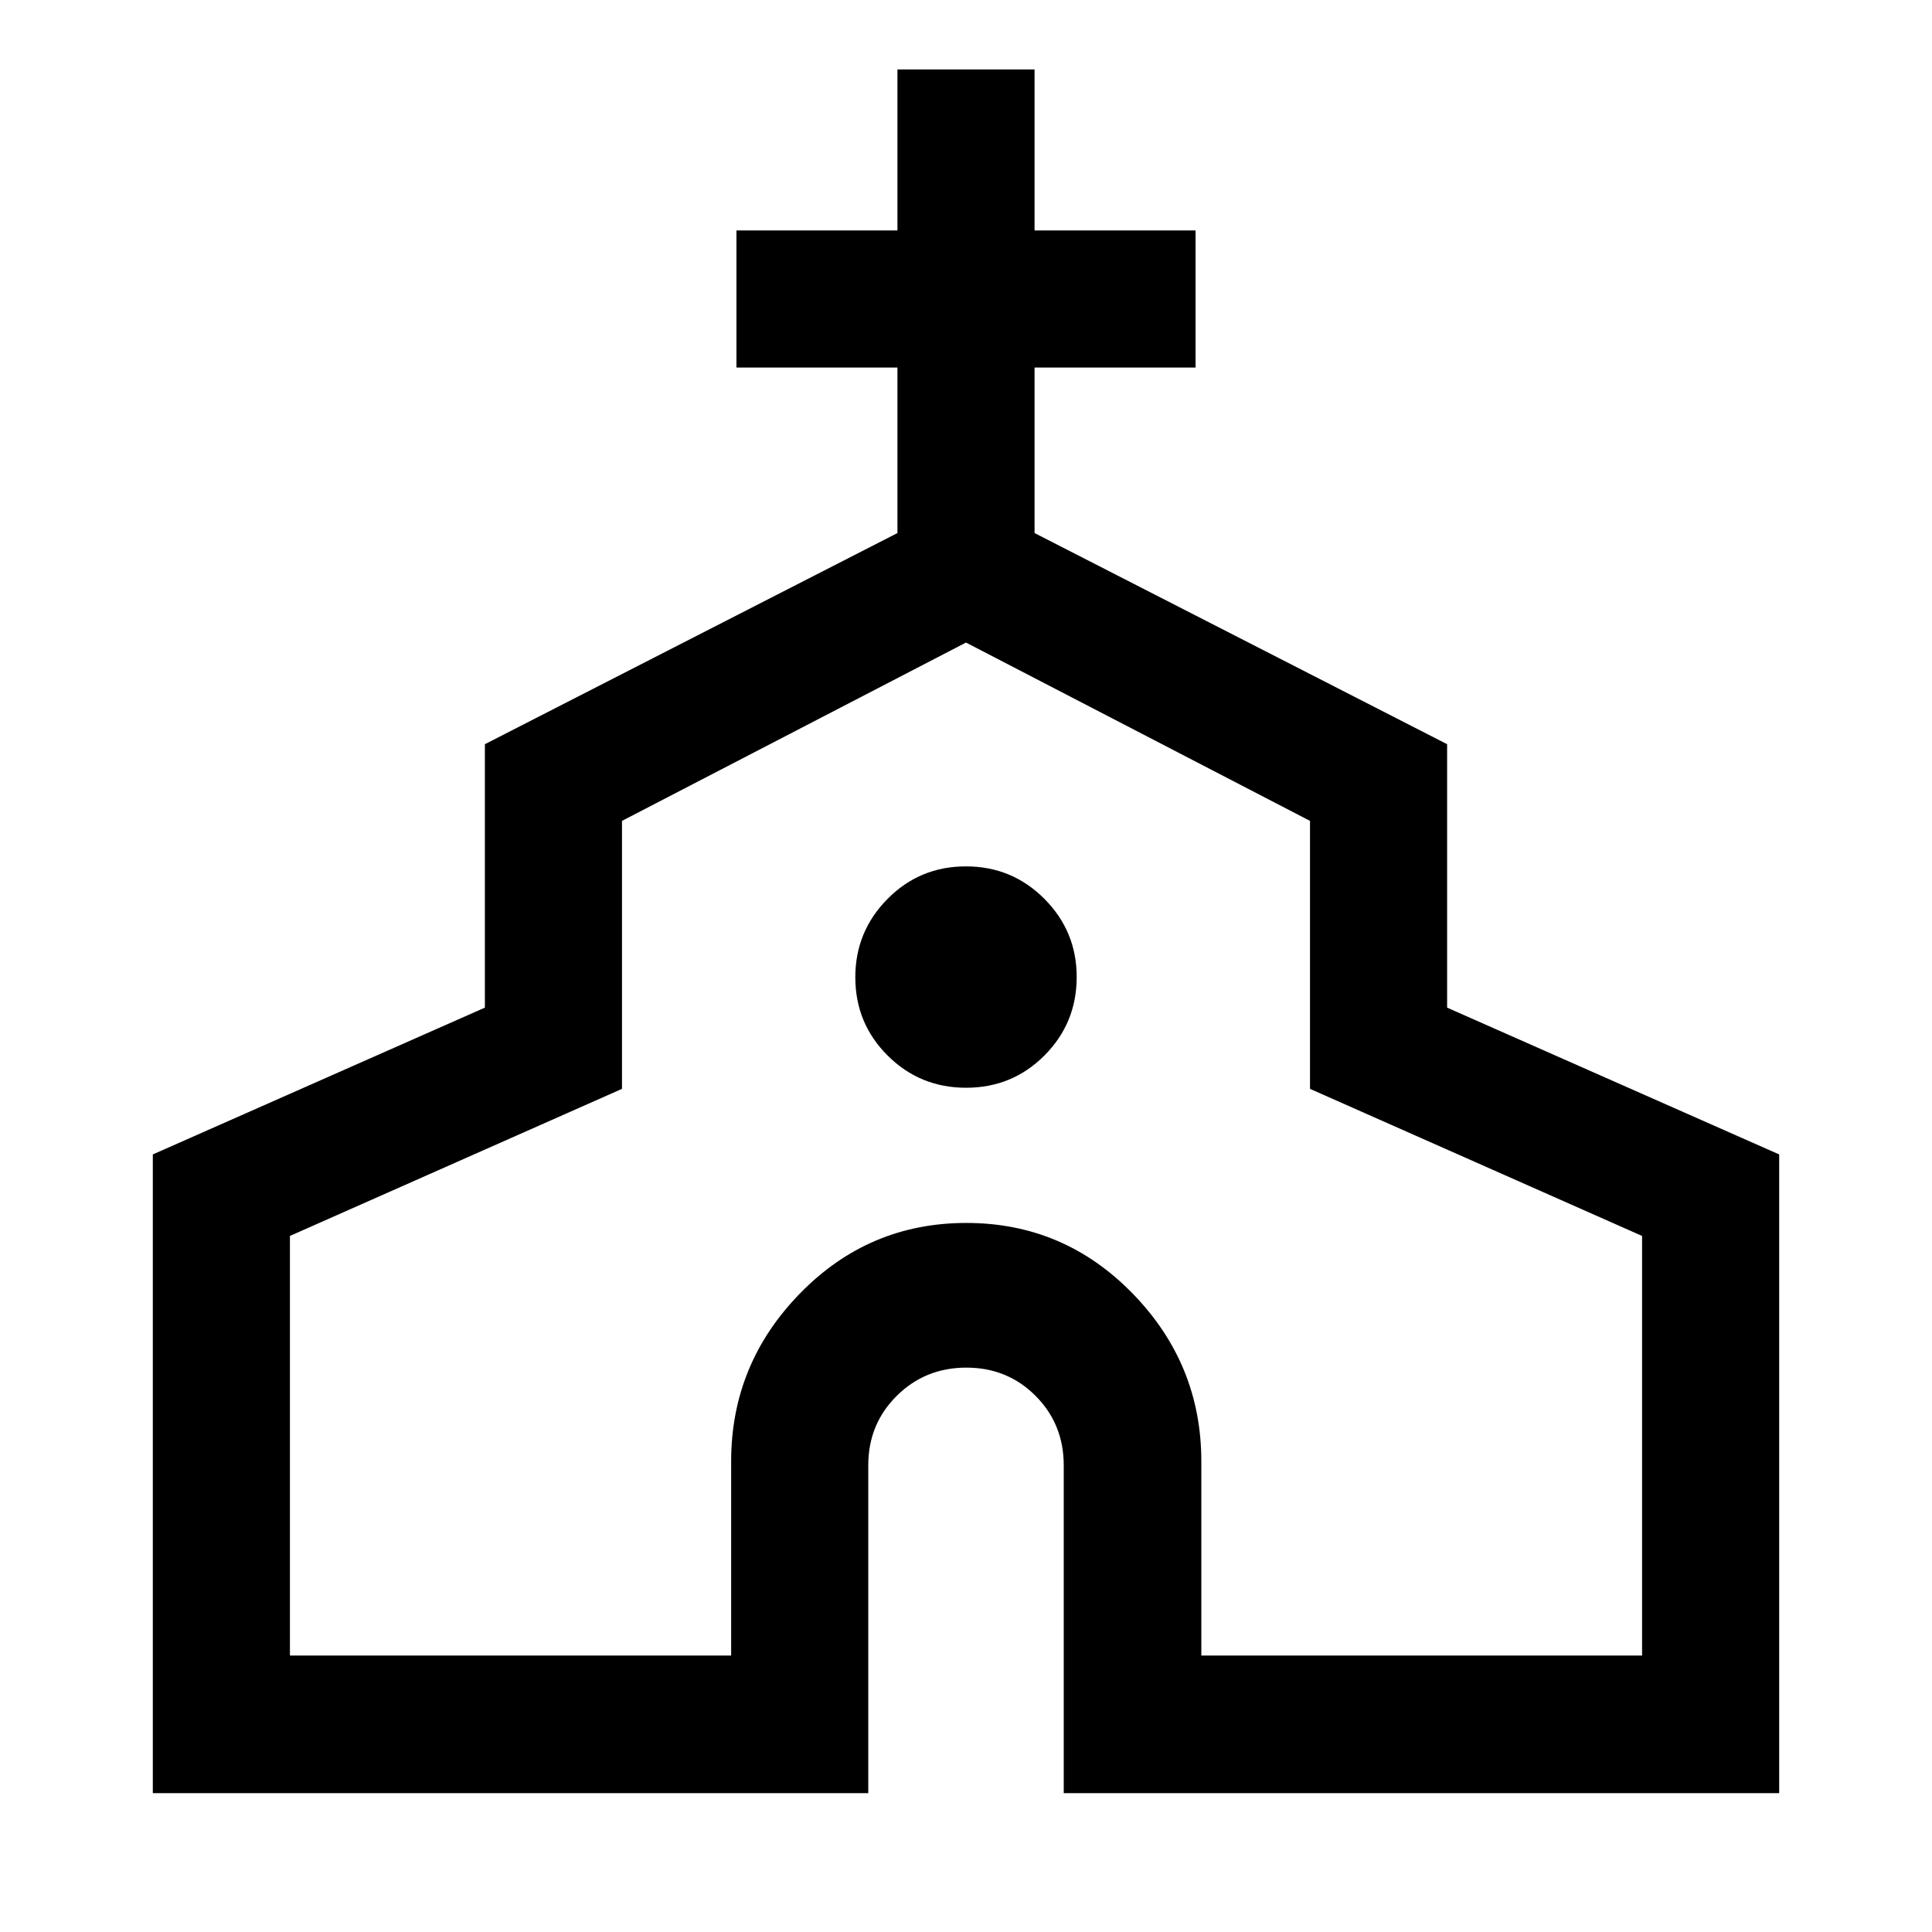 <svg xmlns="http://www.w3.org/2000/svg" width="48" height="48" viewBox="0 -960 960 960"><path d="M75.935-69v-317.37l165-72.943V-590.21l205-104.92v-82.24h-80v-68.13h80v-80h68.13v80h80v68.13h-80v82.24l205 104.92v130.897l165 72.943V-69h-355.5v-162.869q0-20.497-13.991-34.531-13.991-14.035-34.424-14.035T445.576-266.4q-14.141 14.034-14.141 34.531v162.87h-355.5Zm68.13-68.37h219.239v-96.499q0-48.349 34.179-83.403 34.178-35.054 82.663-35.054 48.484 0 82.637 35.054 34.152 35.054 34.152 83.403v96.499h219v-208.499l-165-73.084v-133.156L480-640.717l-170.935 88.608v133.156l-165 73.084v208.499ZM480.059-419.5Q503-419.5 519-435.559q16-16.059 16-39 0-22.702-16.059-38.821-16.059-16.12-39-16.12T441-513.321q-16 16.178-16 38.88 0 22.941 16.059 38.941 16.059 16 39 16ZM480-389.543Z"/></svg>
